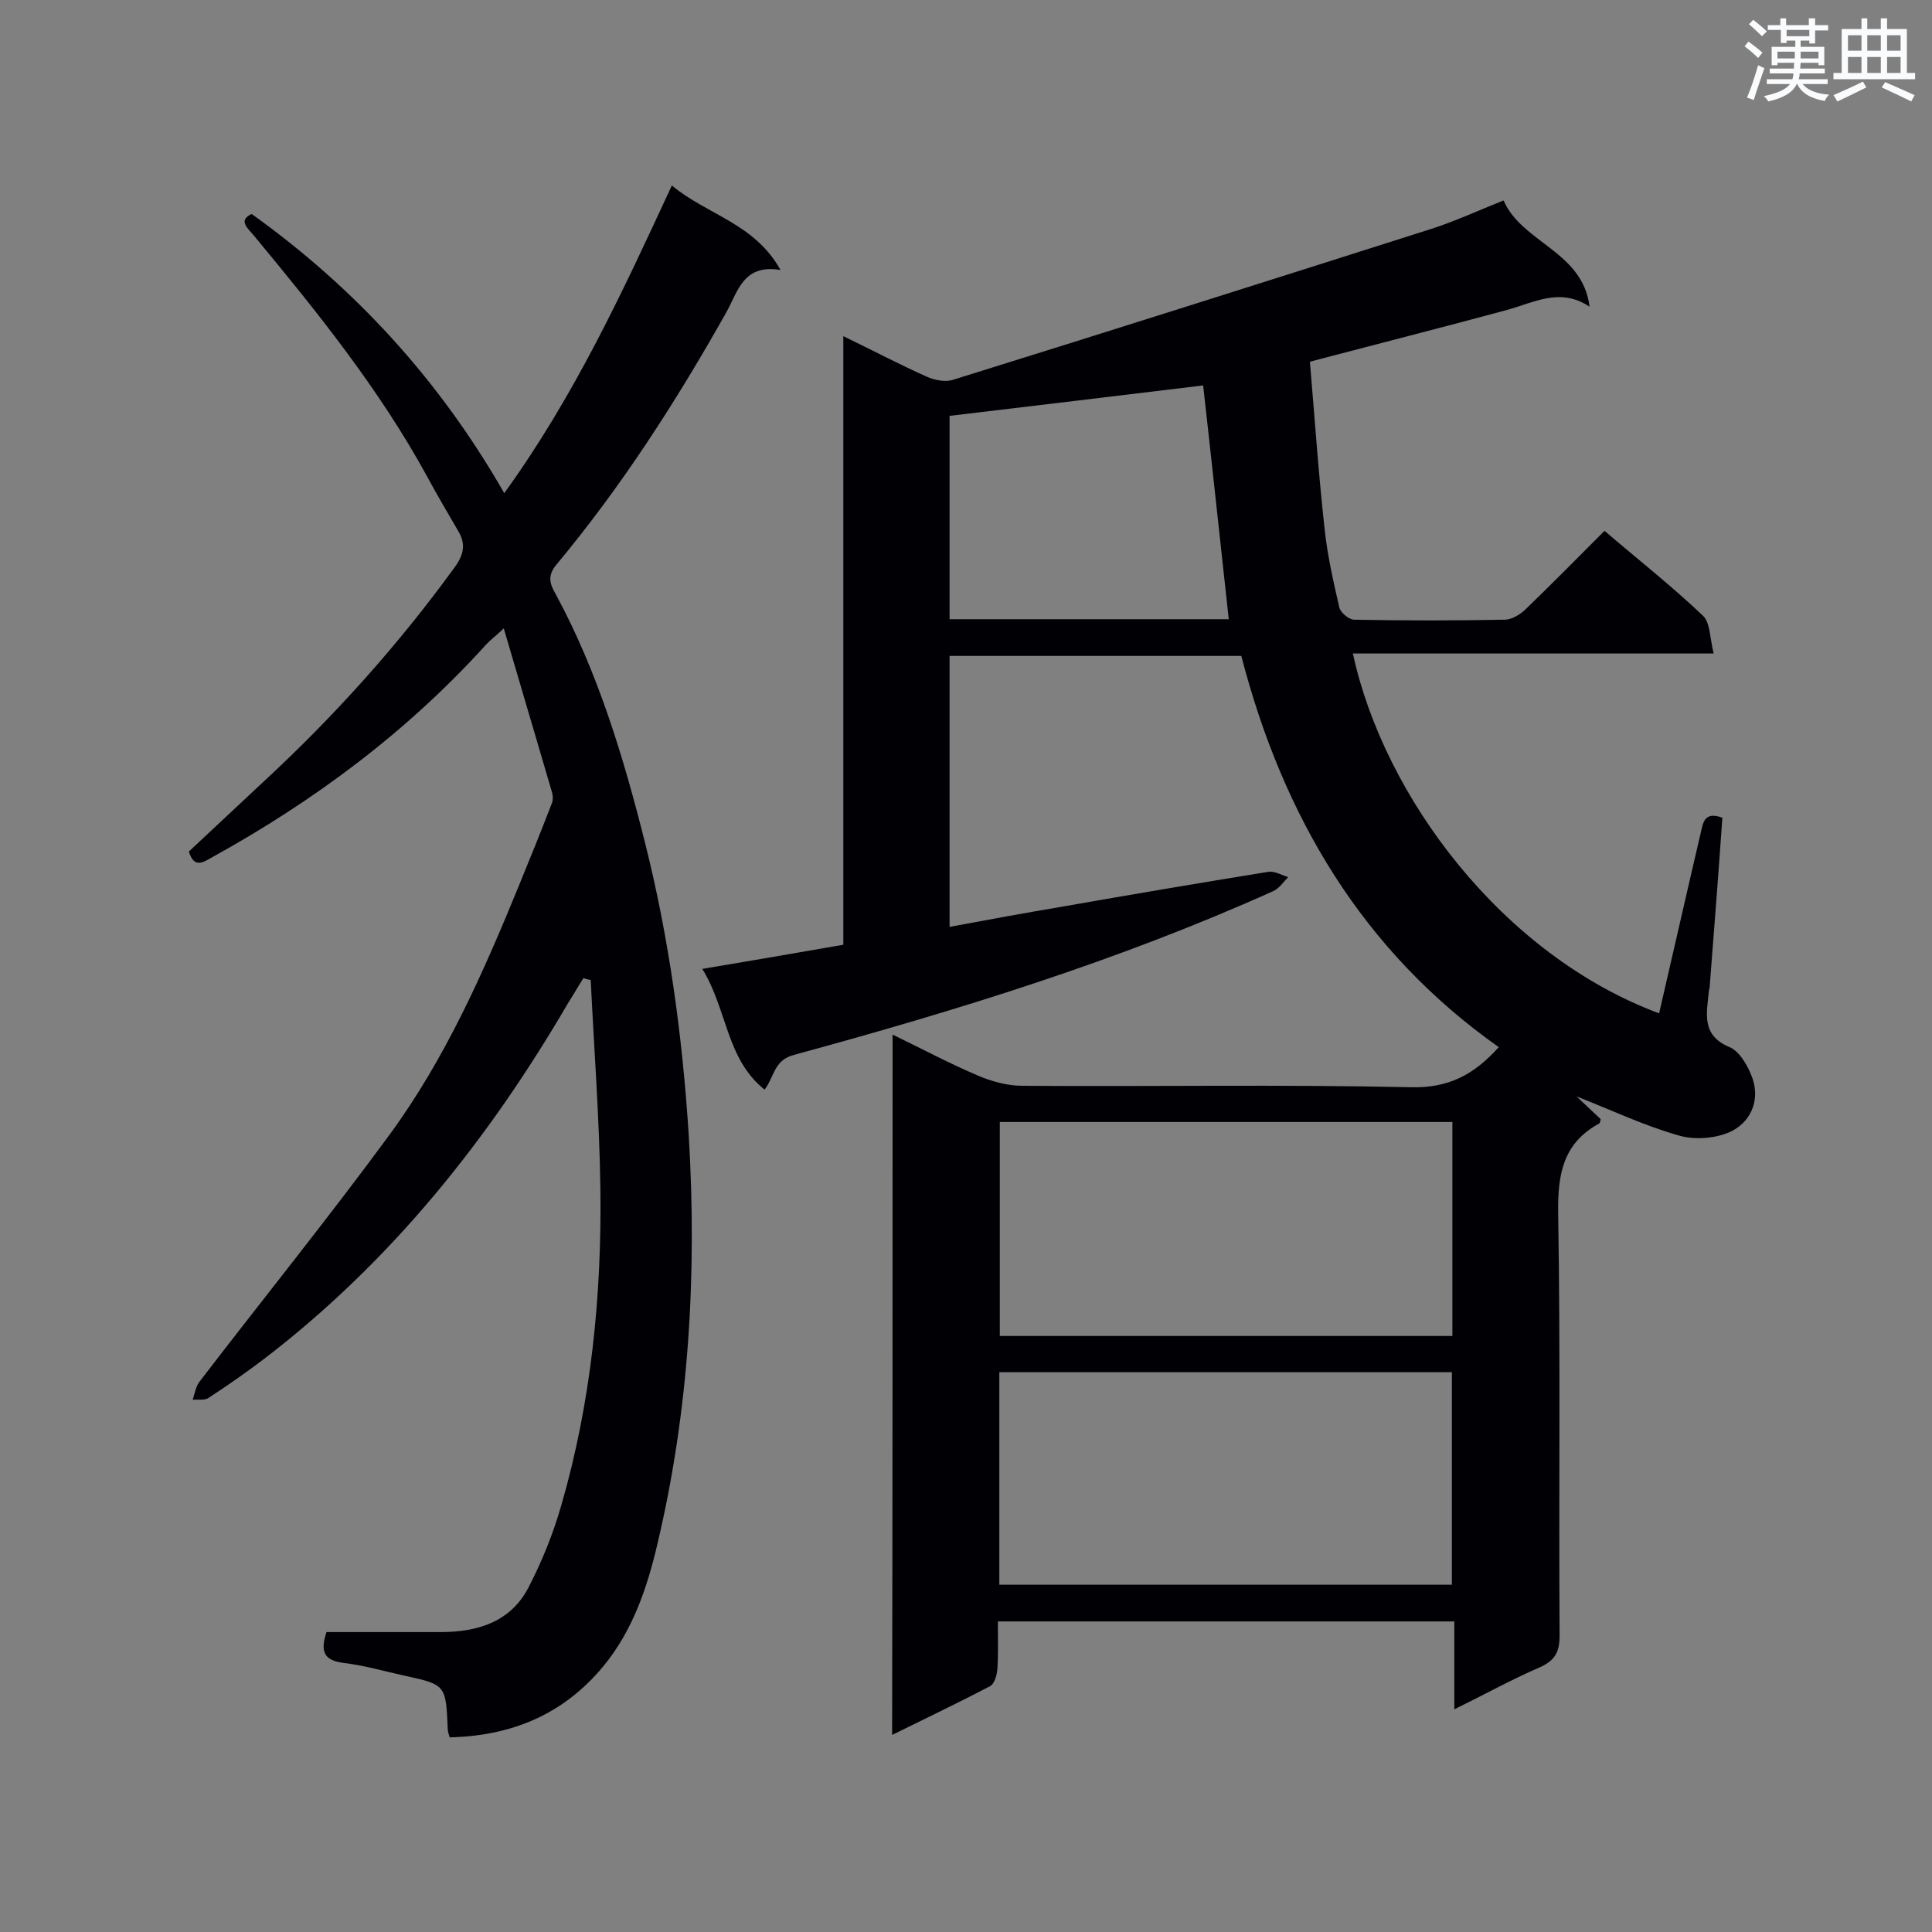 <svg enable-background="new 0 0 400 400" viewBox="0 0 400 400" xmlns="http://www.w3.org/2000/svg"><rect x="0" y="0" width="400" height="400" fill="#808080" stroke="none"/><path d="m184.8 214.2c6.2 3 11.8 6 17.7 8.5 2.8 1.2 6.1 2.1 9.1 2.1 26.8.2 53.7-.3 80.5.3 7.7.2 13-2.5 18.2-8.3-28.2-19.9-44.7-47.8-53.3-81-20.1 0-40.1 0-60.4 0v56.1c8-1.5 15.7-2.9 23.4-4.2 14.2-2.5 28.4-4.9 42.6-7.2 1.3-.2 2.8.7 4.1 1.1-1 1-1.8 2.3-3.1 2.9-32 14.4-65.4 24.7-99.2 33.9-4.2 1.1-4 4.4-6.1 7.2-8-6.4-7.7-16.6-12.9-25 10.1-1.7 19.5-3.3 29.2-5 0-41.8 0-83.4 0-126 6.2 3 11.7 5.9 17.3 8.4 1.6.7 3.7 1.1 5.2.7 33.1-10.3 66.2-20.8 99.2-31.3 5-1.6 9.7-3.8 15-5.9 3.8 8.8 16.4 10.5 17.8 22-6.1-4.1-11.6-.8-17.2.7-11.8 3.2-23.6 6.2-35.4 9.3-1.5.4-3.1.8-5.3 1.4 1 11.7 1.8 23.5 3.1 35.1.6 5.3 1.8 10.6 3 15.8.3 1.1 2 2.5 3.1 2.5 10.3.2 20.7.2 31.1 0 1.5 0 3.3-1.1 4.4-2.2 5.4-5.2 10.7-10.6 16.3-16.2 7 6 14 11.5 20.4 17.6 1.5 1.4 1.4 4.7 2.2 7.8-25.5 0-50 0-74.7 0 6.4 29.6 30.9 62.4 63.4 74.5 2.9-12.5 5.7-24.9 8.6-37.3.5-2.1.7-4.6 4.5-3.2-.8 11.5-1.7 23-2.6 34.6 0 .4-.1.9-.2 1.3-.4 4.5-1.7 9.1 4.3 11.6 1.9.8 3.5 3.4 4.4 5.6 2.1 4.8.3 9.5-3.8 11.7-3.1 1.6-7.7 2-11.1 1-7.1-2-13.8-5.2-21.2-8.1 1.9 1.8 3.5 3.3 5 4.7-.1.4-.1.8-.3.9-7.5 4.1-8.6 10.5-8.5 18.5.5 29.2.1 58.3.3 87.5 0 3.5-1 5.2-4.1 6.6-5.8 2.5-11.4 5.6-17.7 8.7 0-6.4 0-12.1 0-18.2-31.5 0-62.6 0-94.5 0 0 3.3.1 6.6-.1 9.8-.1 1.3-.6 3.1-1.5 3.6-6.5 3.4-13.2 6.6-20.3 10.1.1-48.5.1-96.3.1-145zm115.9 62.4c0-15.1 0-29.7 0-44.3-31.4 0-62.5 0-93.7 0v44.3zm-.1 51.5c0-14.9 0-29.4 0-44-31.5 0-62.6 0-93.7 0v44zm-104-199.9h57.8c-1.8-16.4-3.5-32.4-5.3-48.4-17.4 2.1-34.8 4.2-52.5 6.3z" fill="#010105"/><path d="m139.1 38.4c7.3 6.1 17.1 7.8 22.5 17.5-7.8-1.3-8.8 4.5-11.3 8.9-10.3 18.3-21.6 35.9-35.1 52.1-2 2.4-1.3 4.1-.1 6.2 8.7 16.1 14 33.7 18.4 51.2 5 19.8 7.8 40.2 9.1 60.8 1.7 28.5.1 56.8-6.5 84.6-2.1 9-5.1 17.9-11.2 25.3-8.3 10-19 14.4-31.8 14.7-.2-.7-.4-1.2-.4-1.8-.4-9.1-.4-9.1-9.1-11-4.1-.9-8.2-2.1-12.4-2.6-4-.5-5-2.2-3.6-6.4h23.7c7.6 0 14.4-2.1 18.1-9.2 2.8-5.4 5.1-11.1 6.8-17 6.2-21.4 8.4-43.5 8.1-65.7-.2-14.4-1.3-28.7-2-43.1-.5-.1-1-.2-1.5-.4-1.1 1.7-2.1 3.5-3.2 5.2-16.5 28.3-36.6 53.4-62.6 73.4-3.8 2.9-7.8 5.7-11.8 8.3-.8.6-2.2.3-3.3.4.4-1.2.6-2.6 1.3-3.6 13.1-17.1 26.7-33.9 39.4-51.2 11.6-15.8 19.5-33.7 26.9-51.8 2.3-5.6 4.6-11.3 6.8-17 .2-.6.2-1.4 0-2.1-3.2-11-6.5-22-10-34-1.9 1.8-2.9 2.5-3.7 3.4-16.3 18-35.5 32.3-56.7 44-1.8 1-3.7 2.4-4.8-1.2 5.1-4.8 10.3-9.6 15.5-14.5 14.6-13.5 27.8-28.2 39.5-44.3 1.9-2.6 2.4-4.8.8-7.5-2.2-3.8-4.4-7.5-6.5-11.4-9.9-18.1-22.8-34.1-35.9-49.9-1.3-1.5-3.2-3.1-.4-4.4 21.5 15.4 38.9 34.4 52.3 57.8 14.6-20.2 24.5-41.7 34.7-63.7z" fill="#010105"/><g fill="#fafbfc"><path d="m361.2 9.6.8-1c.9.7 1.9 1.4 2.9 2.3l-.9 1.1c-1-1-2-1.8-2.8-2.4zm.5 10.6c.9-2.1 1.6-4.3 2.3-6.7.4.2.8.4 1.3.6-.7 2.1-1.5 4.3-2.2 6.6zm.4-15.2.9-.9c1 .8 2 1.6 2.8 2.4l-1 1c-.9-.9-1.8-1.7-2.7-2.5zm12.5-1.2h1.2v1.4h2.7v1.1h-2.7v2.7h-1.2v-.6h-1.8v1.3h4.9v3.8h-1.2v-.5h-3.7c0 .4-.1.9-.1 1.2h5.1v1h-5.2c0 .5-.1.9-.2 1.2h6v1h-5.2c1.1 1.3 2.9 2 5.5 2.2-.4.4-.7.8-.9 1.3-2.9-.5-4.8-1.6-5.7-3.5h-.1c-.8 1.7-2.7 2.9-5.9 3.6-.2-.4-.6-.8-.9-1.1 2.8-.6 4.6-1.4 5.4-2.5h-4.8v-1h5.3c.1-.3.2-.7.2-1.2h-4.9v-1h5c0-.4 0-.8.1-1.2h-3.5v.5h-1.2v-3.8h4.9v-1.3h-1.8v.5h-1.2v-2.7h-2.7v-1h2.6v-1.4h1.2v1.4h4.7v-1.4zm-6.6 8.3h3.6c0-.4 0-.9 0-1.4h-3.6zm1.9-4.6h4.7v-1.3h-4.7zm6.6 3.2h-3.7v1.4h3.7z"/><path d="m385.3 3.8h1.3v2.2h2.8v-2.2h1.3v2.2h4.1v9.1h1.7v1.3h-16.9v-1.3h1.7v-9.1h4.1v-2.2zm.4 13.1.7 1.2c-1.8.9-3.8 1.9-6 2.9-.2-.4-.5-.8-.8-1.3 2.3-1 4.3-1.9 6.1-2.8zm-3.1-6.4h2.8v-3.2h-2.8zm0 4.6h2.8v-3.3h-2.8zm4-4.6h2.8v-3.2h-2.8zm0 4.6h2.8v-3.3h-2.8zm3.7 1.9c2.1.9 4.1 1.8 6.1 2.7l-.7 1.3c-2.2-1.1-4.2-2-6.1-2.9zm3.2-9.7h-2.8v3.2h2.8zm-2.8 7.8h2.8v-3.3h-2.8z"/></g></svg>